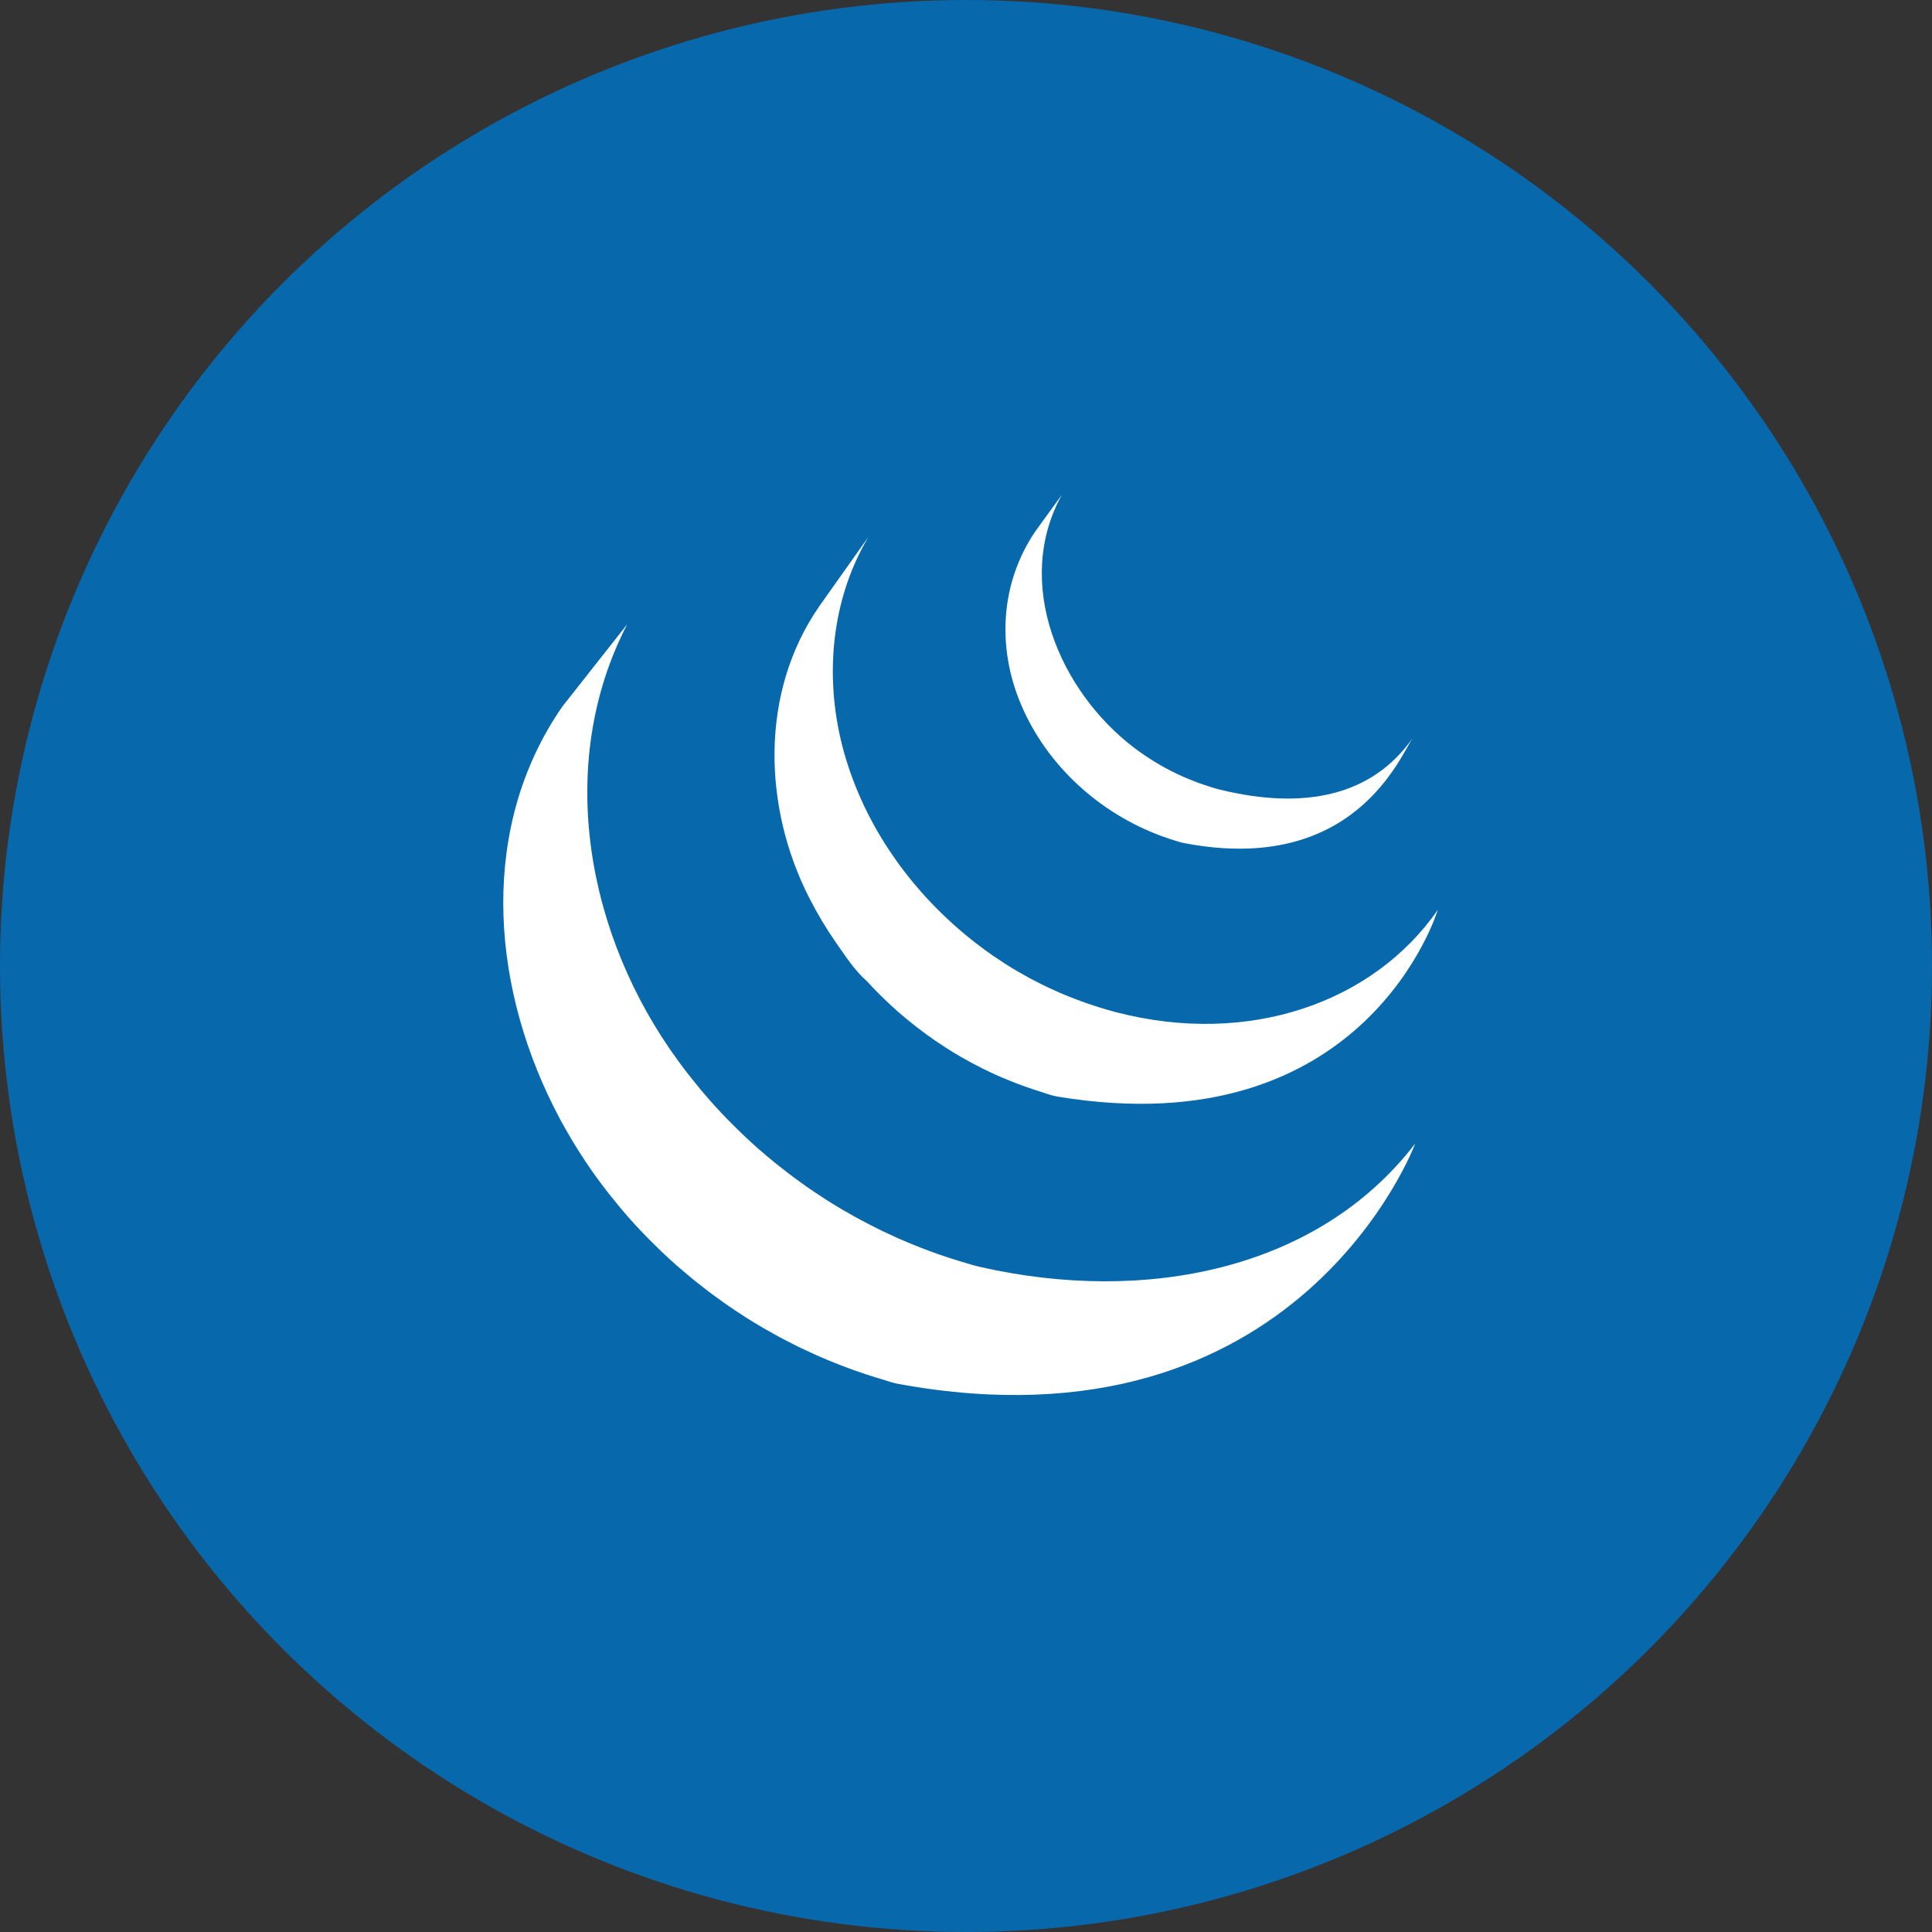 <svg width="82" height="82" viewBox="0 0 82 82" fill="none" xmlns="http://www.w3.org/2000/svg">
<rect x="0" y="0" width="82" height="82" fill="#333333" stroke="none"/>
<circle cx="41" cy="41" r="41" fill="#0868AC"/>
<g clip-path="url(#clip0_962_12573)">
<rect width="41.523" height="41.523" transform="translate(19.947 19.947)" fill="#0868AC"/>
<path d="M23.879 29.974C20.367 35.021 20.805 41.587 23.487 46.95C23.551 47.079 23.618 47.205 23.684 47.332C23.726 47.412 23.765 47.494 23.809 47.574C23.834 47.621 23.862 47.667 23.887 47.712C23.933 47.798 23.98 47.879 24.027 47.962C24.111 48.109 24.196 48.256 24.283 48.402C24.332 48.482 24.38 48.562 24.43 48.642C24.526 48.799 24.625 48.953 24.727 49.107C24.769 49.173 24.81 49.239 24.853 49.303C24.993 49.511 25.136 49.719 25.284 49.924C25.287 49.929 25.291 49.935 25.296 49.94C25.319 49.973 25.345 50.005 25.369 50.038C25.496 50.214 25.628 50.388 25.761 50.56C25.81 50.622 25.859 50.685 25.909 50.748C26.027 50.897 26.148 51.045 26.271 51.193C26.317 51.249 26.363 51.304 26.41 51.359C26.575 51.553 26.743 51.747 26.915 51.936C26.918 51.939 26.922 51.943 26.925 51.946C26.932 51.954 26.938 51.959 26.944 51.968C27.112 52.151 27.284 52.33 27.458 52.509C27.512 52.564 27.567 52.62 27.622 52.674C27.757 52.81 27.894 52.944 28.032 53.077C28.088 53.13 28.144 53.184 28.2 53.236C28.384 53.41 28.571 53.581 28.761 53.747C28.765 53.75 28.767 53.752 28.77 53.754C28.802 53.783 28.836 53.81 28.868 53.838C29.035 53.983 29.206 54.127 29.378 54.269C29.448 54.325 29.519 54.381 29.589 54.437C29.73 54.55 29.872 54.661 30.015 54.77C30.09 54.827 30.166 54.885 30.242 54.942C30.4 55.059 30.559 55.173 30.719 55.285C30.778 55.327 30.834 55.368 30.893 55.408C30.91 55.42 30.924 55.431 30.941 55.442C31.093 55.547 31.249 55.648 31.404 55.749C31.471 55.793 31.538 55.839 31.605 55.883C31.843 56.034 32.086 56.183 32.331 56.327C32.397 56.365 32.464 56.402 32.531 56.44C32.711 56.544 32.892 56.646 33.076 56.746C33.175 56.799 33.277 56.849 33.377 56.901C33.507 56.969 33.635 57.038 33.767 57.103C33.797 57.118 33.828 57.132 33.857 57.147C33.91 57.172 33.963 57.197 34.016 57.224C34.221 57.322 34.426 57.417 34.634 57.51C34.678 57.529 34.721 57.549 34.765 57.568C35.003 57.672 35.243 57.772 35.485 57.868C35.543 57.891 35.602 57.914 35.661 57.937C35.885 58.023 36.112 58.108 36.34 58.189C36.369 58.199 36.397 58.208 36.426 58.218C36.676 58.306 36.929 58.387 37.184 58.466C37.245 58.484 37.306 58.503 37.367 58.521C37.626 58.599 37.882 58.693 38.15 58.742C55.133 61.839 60.066 48.536 60.066 48.536C55.923 53.934 48.568 55.358 41.6 53.773C41.337 53.713 41.08 53.631 40.823 53.555C40.757 53.535 40.693 53.516 40.629 53.496C40.377 53.419 40.128 53.338 39.88 53.252C39.846 53.24 39.812 53.227 39.777 53.215C39.555 53.137 39.335 53.055 39.117 52.97C39.055 52.946 38.993 52.922 38.932 52.897C38.692 52.803 38.454 52.704 38.219 52.601C38.17 52.581 38.124 52.559 38.076 52.538C37.874 52.447 37.674 52.354 37.475 52.259C37.418 52.231 37.36 52.204 37.301 52.175C37.145 52.099 36.99 52.018 36.836 51.938C36.733 51.884 36.628 51.833 36.526 51.776C36.337 51.675 36.152 51.57 35.968 51.463C35.906 51.428 35.843 51.395 35.78 51.358C35.535 51.214 35.293 51.065 35.054 50.914C34.988 50.872 34.923 50.827 34.858 50.783C34.685 50.671 34.512 50.557 34.342 50.44C34.285 50.401 34.231 50.361 34.175 50.323C34.011 50.206 33.848 50.089 33.687 49.97C33.614 49.915 33.541 49.861 33.47 49.806C33.322 49.693 33.175 49.579 33.03 49.462C32.964 49.409 32.898 49.357 32.833 49.304C32.648 49.152 32.465 48.999 32.284 48.841C32.265 48.825 32.245 48.808 32.224 48.791C32.029 48.619 31.837 48.443 31.647 48.266C31.592 48.214 31.539 48.163 31.485 48.11C31.344 47.976 31.206 47.842 31.07 47.704C31.016 47.649 30.961 47.596 30.908 47.541C30.735 47.364 30.565 47.185 30.399 47.003C30.391 46.994 30.382 46.986 30.374 46.977C30.198 46.784 30.026 46.588 29.858 46.389C29.812 46.335 29.768 46.282 29.723 46.229C29.597 46.078 29.473 45.924 29.351 45.77C29.306 45.714 29.26 45.657 29.215 45.6C29.069 45.411 28.926 45.221 28.786 45.029C24.918 39.752 23.528 32.474 26.62 26.497" fill="white"/>
<path d="M34.78 25.721C32.24 29.376 32.378 34.268 34.359 38.133C34.691 38.781 35.065 39.41 35.482 40.008C35.863 40.553 36.285 41.203 36.79 41.641C36.973 41.842 37.164 42.039 37.359 42.232C37.409 42.282 37.459 42.331 37.51 42.38C37.699 42.564 37.892 42.745 38.092 42.921C38.1 42.927 38.107 42.936 38.115 42.942C38.118 42.944 38.12 42.945 38.121 42.947C38.342 43.141 38.57 43.327 38.801 43.51C38.852 43.549 38.903 43.59 38.955 43.63C39.187 43.808 39.424 43.983 39.667 44.15C39.674 44.155 39.68 44.16 39.687 44.165C39.794 44.239 39.903 44.308 40.012 44.379C40.064 44.413 40.113 44.449 40.166 44.481C40.339 44.592 40.514 44.7 40.693 44.804C40.718 44.819 40.742 44.833 40.767 44.847C40.921 44.935 41.077 45.023 41.233 45.107C41.288 45.138 41.343 45.165 41.399 45.194C41.507 45.25 41.615 45.308 41.725 45.362C41.741 45.37 41.758 45.378 41.774 45.385C41.998 45.495 42.224 45.601 42.454 45.702C42.503 45.723 42.554 45.743 42.604 45.763C42.788 45.842 42.975 45.918 43.162 45.99C43.241 46.02 43.321 46.048 43.4 46.077C43.57 46.14 43.74 46.197 43.912 46.255C43.99 46.28 44.066 46.306 44.144 46.329C44.388 46.405 44.629 46.501 44.884 46.543C57.996 48.715 61.023 38.62 61.023 38.62C58.294 42.55 53.01 44.425 47.371 42.962C47.12 42.896 46.873 42.824 46.628 42.746C46.553 42.724 46.479 42.699 46.405 42.675C46.23 42.618 46.057 42.558 45.885 42.495C45.807 42.467 45.728 42.438 45.651 42.408C45.463 42.336 45.276 42.261 45.092 42.183C45.041 42.161 44.99 42.142 44.941 42.119C44.71 42.018 44.482 41.912 44.257 41.801C44.141 41.745 44.028 41.685 43.914 41.626C43.848 41.593 43.782 41.559 43.716 41.525C43.57 41.445 43.425 41.363 43.282 41.28C43.248 41.26 43.212 41.242 43.178 41.221C43.001 41.117 42.826 41.01 42.652 40.9C42.599 40.866 42.547 40.829 42.494 40.794C42.38 40.72 42.266 40.645 42.154 40.569C41.912 40.402 41.677 40.227 41.445 40.051C41.391 40.008 41.338 39.967 41.285 39.925C38.817 37.976 36.86 35.313 35.93 32.293C34.955 29.161 35.166 25.645 36.855 22.792" fill="white"/>
<path d="M43.948 22.544C42.451 24.747 42.304 27.483 43.343 29.917C44.438 32.5 46.683 34.526 49.303 35.486C49.411 35.527 49.519 35.563 49.629 35.6C49.676 35.614 49.724 35.631 49.772 35.645C49.926 35.693 50.08 35.75 50.239 35.78C57.479 37.178 59.443 32.064 59.966 31.312C58.245 33.788 55.355 34.383 51.807 33.522C51.527 33.454 51.219 33.353 50.949 33.257C50.603 33.134 50.262 32.993 49.93 32.834C49.3 32.531 48.7 32.164 48.143 31.743C44.969 29.335 42.998 24.741 45.069 20.999" fill="white"/>
</g>
<defs>
<clipPath id="clip0_962_12573">
<rect width="41.523" height="41.523" fill="white" transform="translate(19.947 19.947)"/>
</clipPath>
</defs>
</svg>
